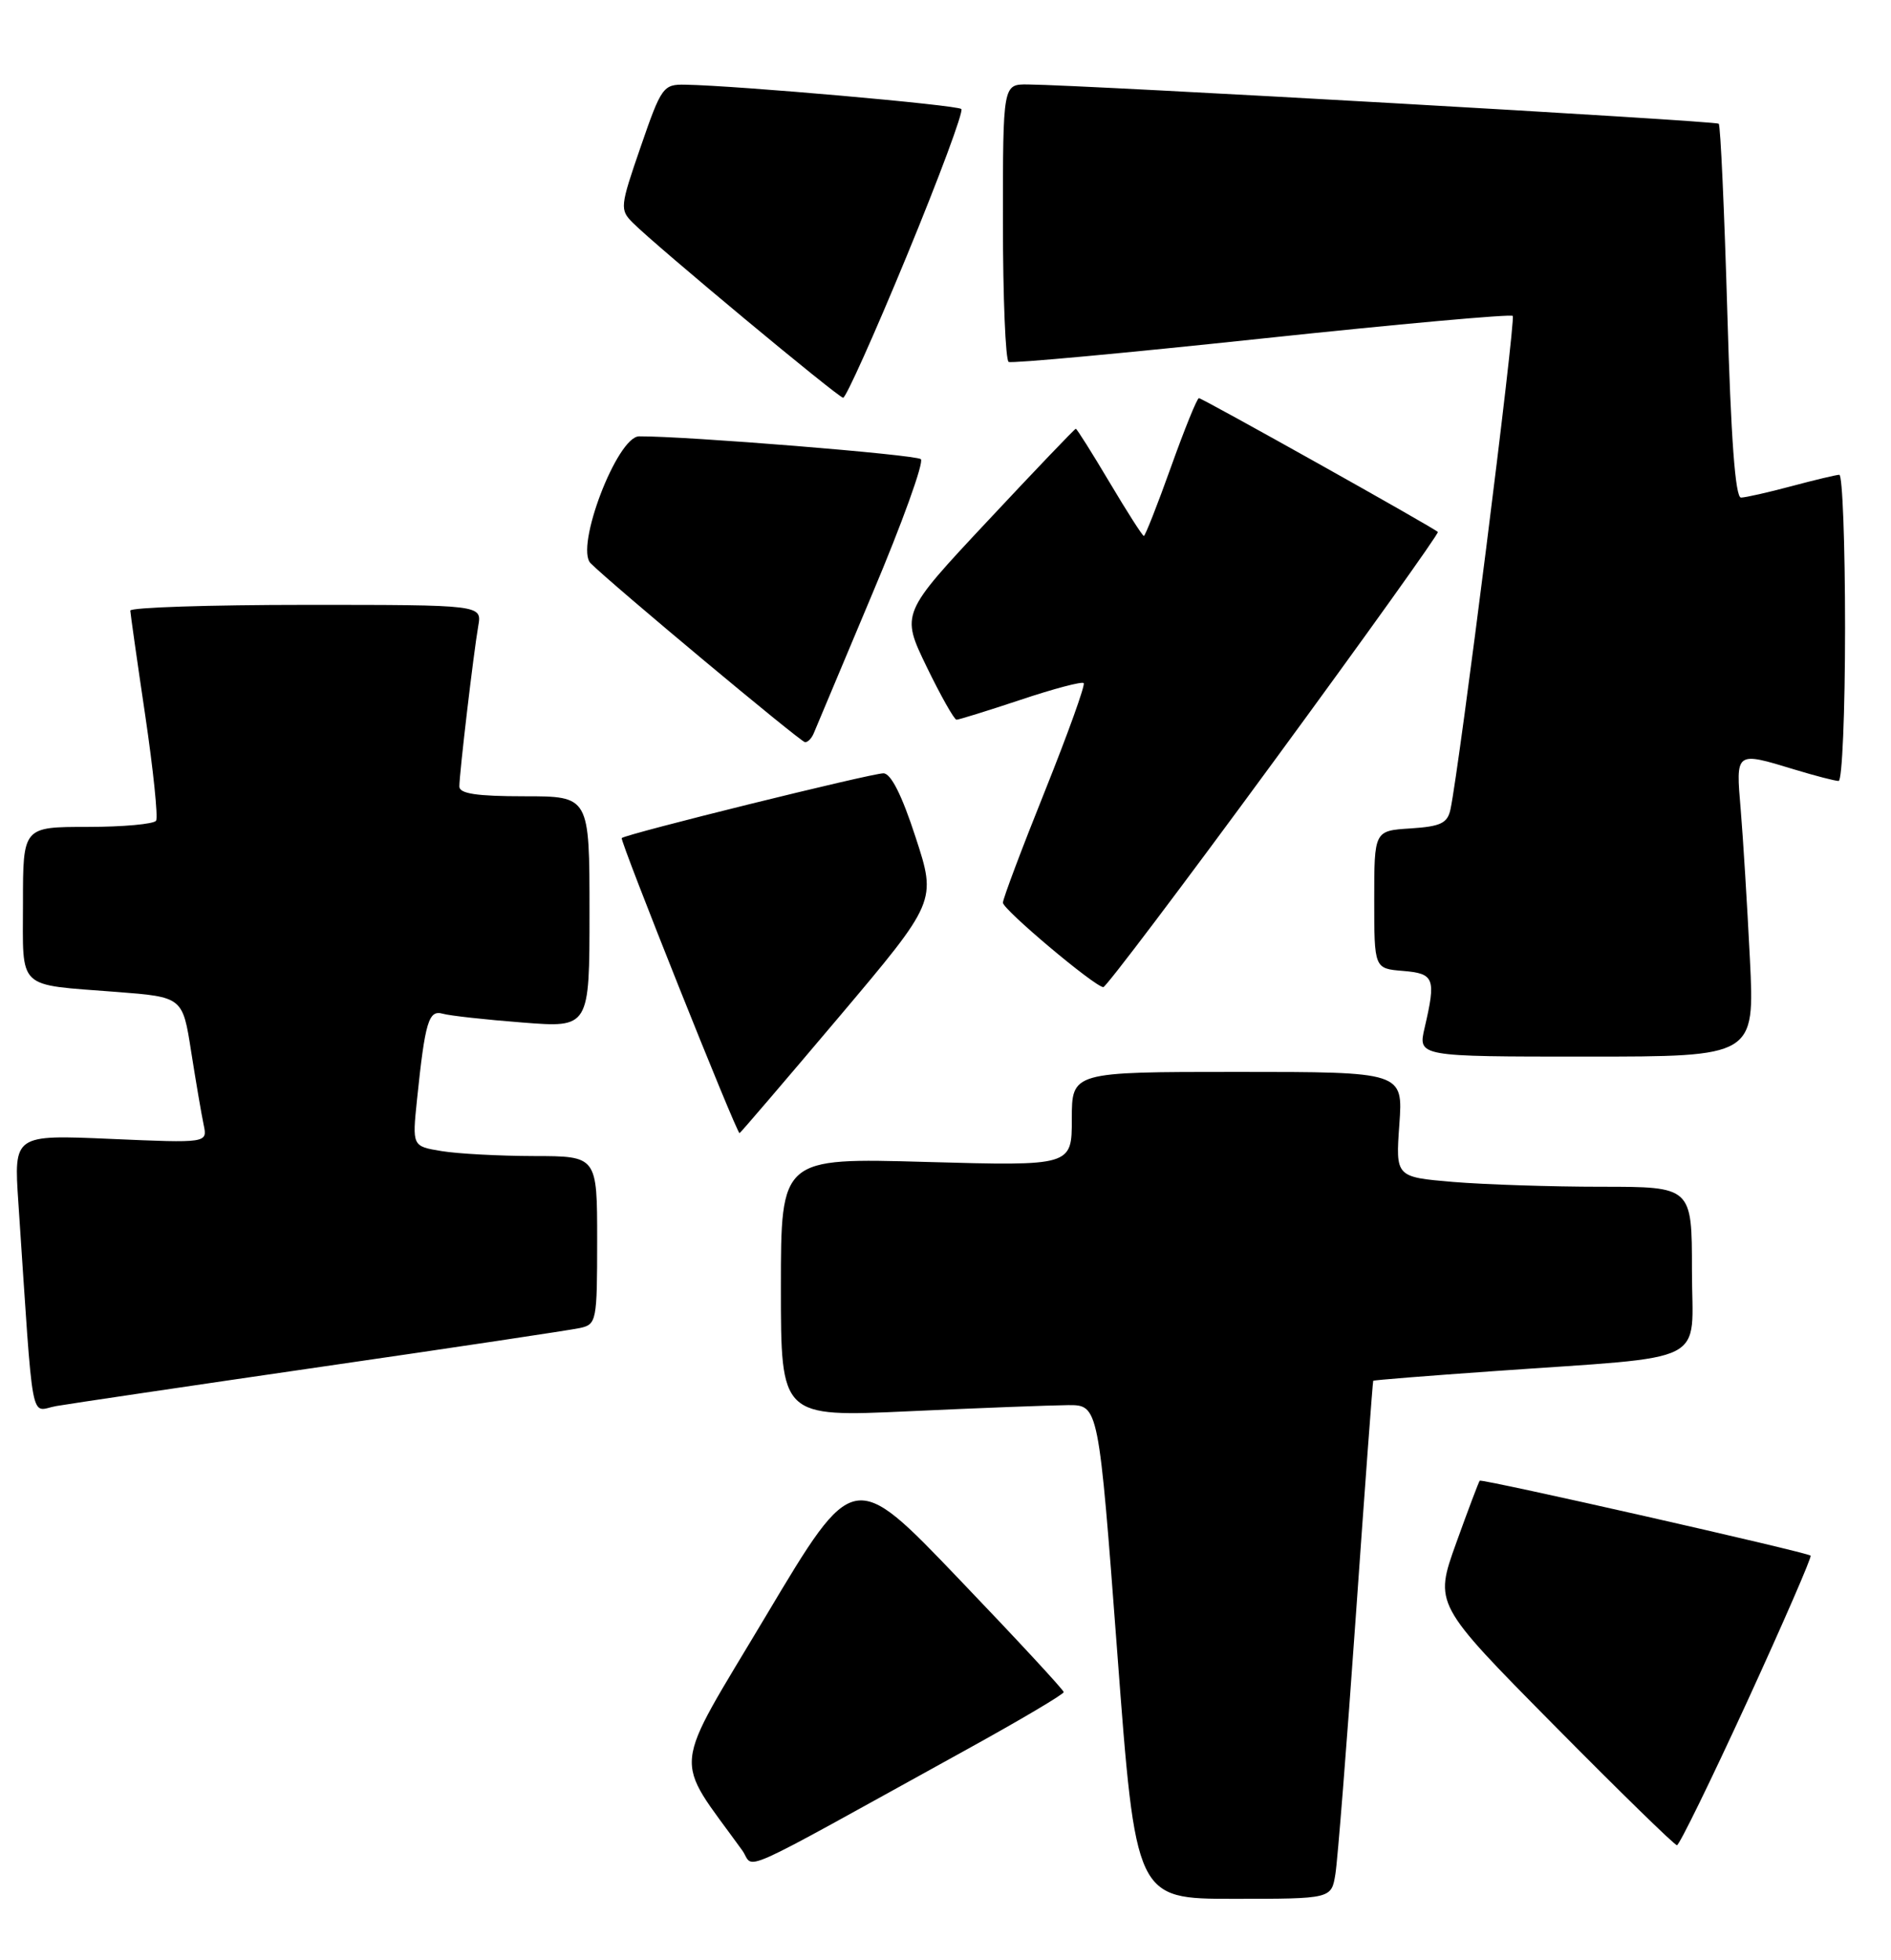 <?xml version="1.0" encoding="UTF-8" standalone="no"?>
<!DOCTYPE svg PUBLIC "-//W3C//DTD SVG 1.1//EN" "http://www.w3.org/Graphics/SVG/1.1/DTD/svg11.dtd" >
<svg xmlns="http://www.w3.org/2000/svg" xmlns:xlink="http://www.w3.org/1999/xlink" version="1.1" viewBox="0 0 247 256">
 <g >
 <path fill="currentColor"
d=" M 174.43 244.75 C 174.72 242.96 175.92 227.78 177.10 211.00 C 178.28 194.22 179.30 180.43 179.37 180.34 C 179.44 180.25 186.47 179.69 195.00 179.09 C 223.86 177.04 221.00 178.49 221.00 165.93 C 221.00 155.00 221.00 155.00 209.15 155.00 C 202.63 155.00 193.92 154.71 189.79 154.37 C 182.29 153.73 182.29 153.73 182.78 146.87 C 183.27 140.00 183.27 140.00 161.63 140.00 C 140.00 140.00 140.00 140.00 140.00 146.15 C 140.00 152.29 140.00 152.29 121.00 151.76 C 102.00 151.22 102.00 151.22 102.00 168.16 C 102.00 185.09 102.00 185.09 118.75 184.32 C 127.96 183.89 137.30 183.54 139.50 183.52 C 143.50 183.50 143.50 183.50 145.93 215.75 C 148.35 248.00 148.35 248.00 161.13 248.00 C 173.91 248.00 173.91 248.00 174.43 244.75 Z  M 126.27 228.50 C 133.25 224.65 138.95 221.28 138.94 221.00 C 138.93 220.72 132.75 214.05 125.21 206.18 C 111.50 191.85 111.50 191.85 100.10 210.96 C 87.54 232.02 87.84 229.04 96.94 241.66 C 98.70 244.10 95.05 245.73 126.27 228.50 Z  M 228.21 222.25 C 232.94 211.94 236.67 203.35 236.50 203.18 C 236.08 202.74 193.56 193.11 193.28 193.39 C 193.16 193.51 191.77 197.18 190.20 201.55 C 187.34 209.50 187.34 209.50 202.91 225.25 C 211.47 233.91 218.73 241.00 219.04 241.00 C 219.35 241.00 223.47 232.56 228.21 222.25 Z  M 42.00 178.51 C 59.33 176.00 74.51 173.72 75.75 173.45 C 77.92 172.98 78.00 172.56 78.00 161.98 C 78.00 151.00 78.00 151.00 69.75 150.99 C 65.21 150.98 59.78 150.69 57.67 150.34 C 53.84 149.71 53.84 149.71 54.47 143.61 C 55.53 133.40 55.99 131.87 57.84 132.40 C 58.75 132.66 63.44 133.18 68.25 133.55 C 77.00 134.24 77.00 134.24 77.00 119.12 C 77.00 104.00 77.00 104.00 68.50 104.00 C 62.27 104.00 60.00 103.66 60.00 102.72 C 60.00 101.03 61.86 85.25 62.47 81.75 C 62.95 79.00 62.95 79.00 39.97 79.00 C 27.34 79.00 17.01 79.34 17.02 79.75 C 17.04 80.16 17.91 86.32 18.97 93.44 C 20.02 100.55 20.66 106.74 20.39 107.19 C 20.11 107.63 16.08 108.00 11.44 108.00 C 3.00 108.00 3.00 108.00 3.00 117.93 C 3.00 129.43 2.06 128.53 15.18 129.55 C 23.86 130.22 23.86 130.22 24.97 137.36 C 25.59 141.29 26.32 145.58 26.60 146.90 C 27.11 149.30 27.11 149.30 14.46 148.75 C 1.80 148.20 1.80 148.20 2.40 157.10 C 4.43 187.31 3.86 184.24 7.36 183.64 C 9.09 183.34 24.67 181.03 42.00 178.51 Z  M 109.55 132.87 C 122.33 117.73 122.33 117.73 119.60 109.37 C 117.81 103.86 116.37 101.00 115.39 101.00 C 113.80 101.00 81.73 108.93 81.21 109.46 C 80.93 109.74 96.20 148.00 96.60 148.00 C 96.69 148.00 102.52 141.19 109.55 132.87 Z  M 228.57 125.25 C 228.22 118.24 227.68 109.46 227.37 105.75 C 226.72 98.09 226.64 98.15 234.41 100.51 C 237.11 101.33 239.70 102.00 240.16 102.00 C 240.62 102.00 241.00 93.00 241.00 82.00 C 241.00 71.00 240.66 62.01 240.25 62.01 C 239.84 62.02 237.03 62.69 234.00 63.50 C 230.97 64.31 228.01 64.98 227.41 64.99 C 226.66 65.00 226.09 57.23 225.62 40.79 C 225.23 27.48 224.73 16.40 224.50 16.16 C 224.11 15.78 141.98 11.11 134.25 11.03 C 131.00 11.00 131.00 11.00 131.00 28.94 C 131.00 38.81 131.34 47.06 131.75 47.27 C 132.16 47.49 147.04 46.11 164.81 44.22 C 182.58 42.33 197.33 41.00 197.59 41.26 C 198.02 41.68 190.63 100.23 189.46 105.70 C 189.07 107.52 188.20 107.94 184.24 108.20 C 179.50 108.50 179.50 108.50 179.50 117.50 C 179.50 126.50 179.50 126.50 183.25 126.81 C 187.36 127.15 187.59 127.75 186.08 134.25 C 185.21 138.00 185.21 138.00 207.21 138.00 C 229.20 138.00 229.20 138.00 228.57 125.25 Z  M 166.42 99.39 C 178.36 83.11 187.98 69.65 187.81 69.48 C 187.25 68.91 157.04 52.00 156.60 52.00 C 156.36 52.00 154.72 56.05 152.95 61.00 C 151.18 65.95 149.58 70.00 149.41 70.00 C 149.23 70.00 147.22 66.85 144.93 63.00 C 142.64 59.15 140.66 56.00 140.52 56.00 C 140.38 56.00 135.19 61.43 128.98 68.07 C 117.68 80.14 117.68 80.14 121.03 87.07 C 122.88 90.88 124.64 94.00 124.94 94.00 C 125.24 94.00 129.01 92.83 133.31 91.40 C 137.61 89.96 141.32 88.98 141.55 89.22 C 141.78 89.45 139.50 95.79 136.49 103.31 C 133.47 110.83 131.00 117.39 131.00 117.90 C 131.00 118.79 142.89 128.80 144.11 128.93 C 144.44 128.97 154.48 115.68 166.42 99.39 Z  M 106.30 95.75 C 106.58 95.06 110.01 86.89 113.93 77.58 C 117.86 68.28 120.71 60.35 120.28 59.97 C 119.62 59.38 89.59 56.95 83.48 56.99 C 80.61 57.01 75.07 71.50 77.15 73.57 C 79.96 76.37 104.53 96.87 105.14 96.93 C 105.50 96.97 106.02 96.44 106.30 95.75 Z  M 118.45 33.40 C 122.67 23.17 125.88 14.54 125.57 14.24 C 125.05 13.72 96.31 11.18 89.50 11.06 C 86.63 11.00 86.38 11.35 83.69 19.16 C 80.97 27.04 80.94 27.38 82.69 29.13 C 85.77 32.20 109.46 51.91 110.13 51.95 C 110.48 51.98 114.23 43.63 118.45 33.40 Z "/>
</g>
</svg>